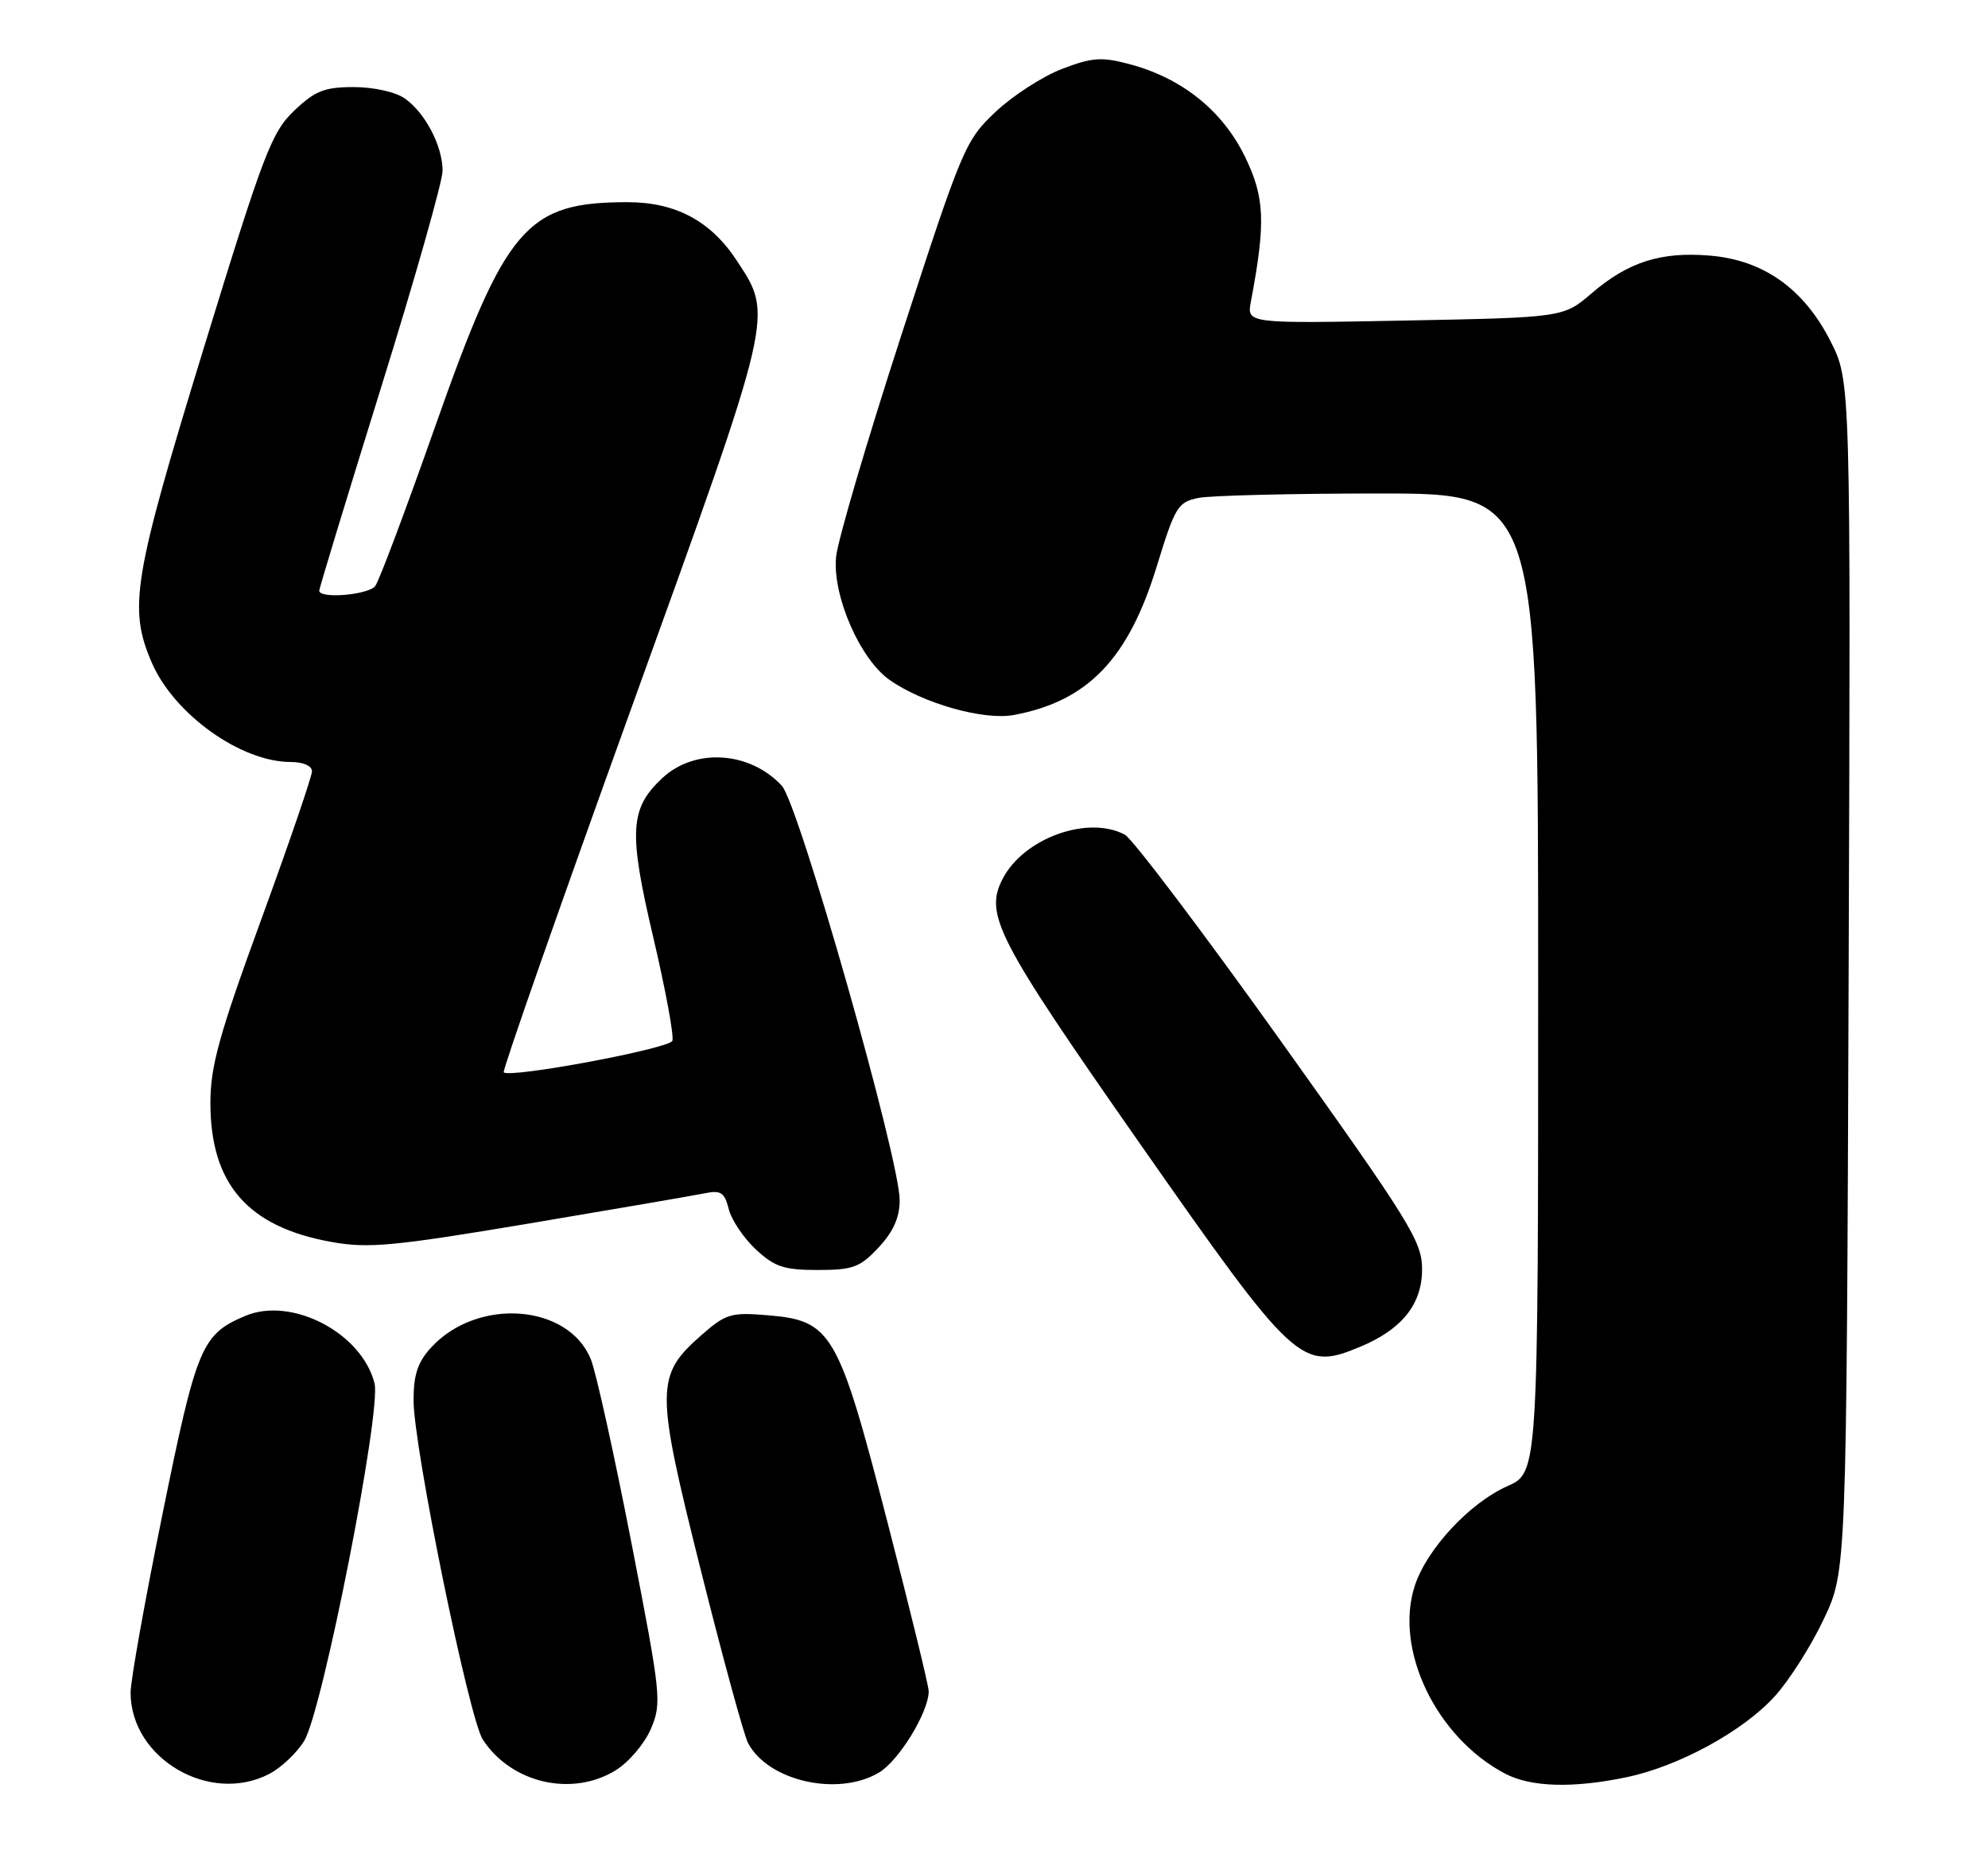 <?xml version="1.0" encoding="UTF-8" standalone="no"?>
<!DOCTYPE svg PUBLIC "-//W3C//DTD SVG 1.1//EN" "http://www.w3.org/Graphics/SVG/1.1/DTD/svg11.dtd" >
<svg xmlns="http://www.w3.org/2000/svg" xmlns:xlink="http://www.w3.org/1999/xlink" version="1.1" viewBox="0 0 274 256">
 <g >
 <path fill="currentColor"
d=" M 37.09 244.45 C 38.74 243.60 40.92 241.54 41.93 239.88 C 44.45 235.73 52.58 194.43 51.62 190.62 C 49.87 183.66 40.19 178.62 33.79 181.33 C 27.79 183.87 27.10 185.52 22.42 208.52 C 19.99 220.44 18.00 231.56 18.00 233.23 C 18.00 242.30 28.88 248.70 37.09 244.45 Z  M 84.81 243.97 C 86.65 242.85 88.82 240.30 89.71 238.23 C 91.23 234.65 91.12 233.64 87.01 212.50 C 84.65 200.40 82.15 189.07 81.44 187.32 C 78.37 179.69 65.86 178.73 59.46 185.64 C 57.58 187.67 57.00 189.39 57.00 192.97 C 57.00 199.41 64.64 236.80 66.55 239.72 C 70.47 245.71 78.79 247.64 84.81 243.97 Z  M 121.12 244.27 C 123.89 242.64 128.00 235.92 128.00 233.04 C 128.00 232.31 125.43 221.78 122.29 209.64 C 115.54 183.53 114.64 181.97 105.83 181.24 C 100.75 180.81 100.04 181.03 96.68 183.97 C 90.32 189.56 90.32 191.35 96.58 216.32 C 99.61 228.41 102.55 239.16 103.11 240.21 C 105.91 245.44 115.48 247.60 121.12 244.27 Z  M 224.20 244.89 C 231.41 243.38 240.29 238.53 244.63 233.72 C 246.61 231.54 249.64 226.77 251.36 223.12 C 254.50 216.50 254.50 216.50 254.79 134.50 C 255.08 52.50 255.08 52.50 252.29 47.01 C 248.62 39.78 243.05 35.83 235.65 35.22 C 228.91 34.66 224.42 36.09 219.39 40.40 C 215.48 43.75 215.48 43.75 193.66 44.17 C 171.83 44.59 171.83 44.59 172.41 41.55 C 174.47 30.61 174.33 27.19 171.56 21.53 C 168.47 15.23 162.91 10.77 155.72 8.85 C 151.84 7.81 150.55 7.90 146.37 9.50 C 143.70 10.52 139.57 13.19 137.20 15.43 C 133.04 19.36 132.61 20.39 124.29 46.00 C 119.55 60.58 115.48 74.39 115.24 76.70 C 114.69 82.01 118.51 90.82 122.62 93.70 C 127.25 96.94 135.61 99.30 139.76 98.52 C 149.94 96.61 155.52 90.81 159.43 78.05 C 161.96 69.81 162.34 69.18 165.19 68.61 C 166.87 68.28 178.09 68.00 190.12 68.00 C 212.00 68.00 212.00 68.00 212.00 135.45 C 212.00 202.91 212.00 202.91 207.75 204.79 C 202.57 207.09 196.68 213.42 195.01 218.47 C 192.10 227.29 197.96 239.46 207.50 244.43 C 211.04 246.27 216.85 246.43 224.20 244.89 Z  M 187.52 185.56 C 193.25 183.16 196.00 179.70 196.00 174.90 C 196.00 171.06 194.38 168.45 176.48 143.38 C 165.74 128.35 156.09 115.59 155.04 115.02 C 149.98 112.31 141.16 115.46 138.23 121.03 C 135.62 125.99 137.31 129.27 157.05 157.50 C 178.54 188.22 179.35 188.97 187.52 185.56 Z  M 121.10 171.89 C 123.12 169.73 124.00 167.76 124.00 165.38 C 124.00 159.70 110.09 110.80 107.76 108.28 C 103.35 103.51 95.77 103.03 91.28 107.22 C 86.80 111.40 86.61 114.59 90.01 129.04 C 91.72 136.31 92.92 142.78 92.67 143.42 C 92.25 144.50 70.28 148.61 69.43 147.76 C 69.21 147.55 77.15 124.90 87.07 97.43 C 106.82 42.74 106.61 43.60 101.52 35.87 C 97.95 30.44 93.10 27.86 86.50 27.86 C 72.55 27.86 69.70 31.18 59.98 58.76 C 55.96 70.17 52.25 80.06 51.72 80.75 C 50.76 81.99 44.00 82.55 44.00 81.39 C 44.00 81.06 47.83 68.49 52.50 53.47 C 57.18 38.45 61.00 24.98 61.00 23.53 C 61.00 20.12 58.60 15.53 55.78 13.56 C 54.52 12.67 51.49 12.00 48.76 12.00 C 44.72 12.00 43.43 12.51 40.55 15.25 C 37.43 18.21 36.33 21.10 28.06 48.04 C 18.34 79.72 17.68 83.75 20.90 91.27 C 23.96 98.39 33.17 105.00 40.07 105.00 C 41.78 105.00 43.00 105.53 43.00 106.28 C 43.00 106.98 39.85 116.18 36.00 126.72 C 30.19 142.61 29.00 146.93 29.00 151.98 C 29.00 163.16 34.15 169.07 45.70 171.14 C 50.77 172.05 54.22 171.73 73.00 168.58 C 84.83 166.59 95.68 164.73 97.13 164.43 C 99.35 163.98 99.86 164.31 100.44 166.60 C 100.81 168.09 102.49 170.59 104.16 172.15 C 106.75 174.57 108.05 175.00 112.70 175.00 C 117.56 175.00 118.53 174.64 121.10 171.89 Z "/>
</g>
</svg>